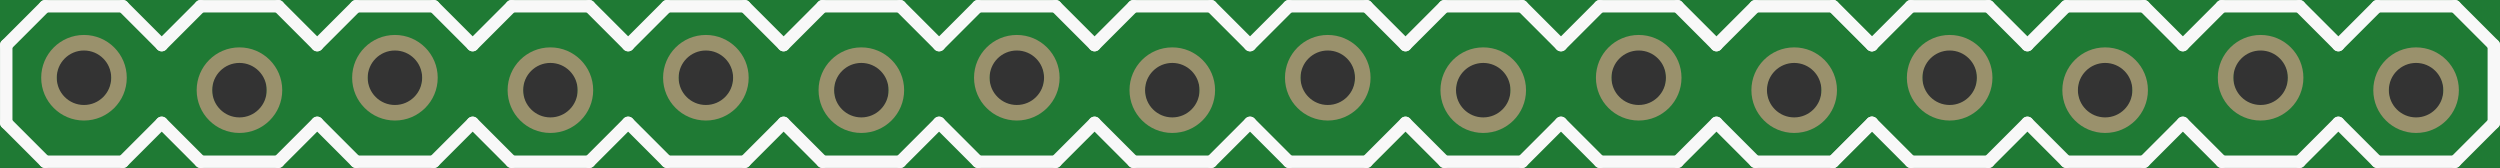 <?xml version='1.0' encoding='UTF-8' standalone='no'?>
<!-- Created with Fritzing (http://www.fritzing.org/) -->
<svg xmlns="http://www.w3.org/2000/svg" x="0in" version="1.2" y="0in"  viewBox="0 0 40.843 2.743" baseProfile="tiny" height="0.108in" width="1.608in">
    <rect x="0" y="0" width="40.843" height="2.743" fill="#333333" stroke="none"/>
    <desc >
        <referenceFile >sparkfun-connectors_1x16_machine-pin-header_lock.004_breadboard.svg</referenceFile>
    </desc>
    <g gorn="0.1"  id="breadboard">
        <path  stroke-width="0" fill="#1F7A34" stroke="none" d="M0,0l40.843,0 0,2.743 -40.843,0 0,-2.743z&#xa;M0.927,1.27a0.445,0.445 0 1 0 0.889,0 0.445,0.445 0 1 0 -0.889,0z&#xa;M3.467,1.473a0.445,0.445 0 1 0 0.889,0 0.445,0.445 0 1 0 -0.889,0z&#xa;M6.007,1.27a0.445,0.445 0 1 0 0.889,0 0.445,0.445 0 1 0 -0.889,0z&#xa;M8.547,1.473a0.445,0.445 0 1 0 0.889,0 0.445,0.445 0 1 0 -0.889,0z&#xa;M11.087,1.27a0.445,0.445 0 1 0 0.889,0 0.445,0.445 0 1 0 -0.889,0z&#xa;M13.627,1.473a0.445,0.445 0 1 0 0.889,0 0.445,0.445 0 1 0 -0.889,0z&#xa;M16.167,1.27a0.445,0.445 0 1 0 0.889,0 0.445,0.445 0 1 0 -0.889,0z&#xa;M18.707,1.473a0.445,0.445 0 1 0 0.889,0 0.445,0.445 0 1 0 -0.889,0z&#xa;M21.247,1.27a0.445,0.445 0 1 0 0.889,0 0.445,0.445 0 1 0 -0.889,0z&#xa;M23.787,1.473a0.445,0.445 0 1 0 0.889,0 0.445,0.445 0 1 0 -0.889,0z&#xa;M26.327,1.27a0.445,0.445 0 1 0 0.889,0 0.445,0.445 0 1 0 -0.889,0z&#xa;M28.867,1.473a0.445,0.445 0 1 0 0.889,0 0.445,0.445 0 1 0 -0.889,0z&#xa;M31.407,1.27a0.445,0.445 0 1 0 0.889,0 0.445,0.445 0 1 0 -0.889,0z&#xa;M33.947,1.473a0.445,0.445 0 1 0 0.889,0 0.445,0.445 0 1 0 -0.889,0z&#xa;M36.487,1.27a0.445,0.445 0 1 0 0.889,0 0.445,0.445 0 1 0 -0.889,0z&#xa;M39.027,1.473a0.445,0.445 0 1 0 0.889,0 0.445,0.445 0 1 0 -0.889,0z&#xa;"/>
        <circle cx="1.372" gorn="0.1.1" cy="1.27"  stroke-width="0.254" fill="none" connectorname="1" stroke="#9A916C" r="0.572" id="connector0pin"/>
        <circle cx="3.912" gorn="0.1.2" cy="1.473"  stroke-width="0.254" fill="none" connectorname="2" stroke="#9A916C" r="0.572" id="connector1pin"/>
        <circle cx="6.452" gorn="0.1.3" cy="1.27"  stroke-width="0.254" fill="none" connectorname="3" stroke="#9A916C" r="0.572" id="connector2pin"/>
        <circle cx="8.992" gorn="0.1.4" cy="1.473"  stroke-width="0.254" fill="none" connectorname="4" stroke="#9A916C" r="0.572" id="connector3pin"/>
        <circle cx="11.532" gorn="0.1.5" cy="1.27"  stroke-width="0.254" fill="none" connectorname="5" stroke="#9A916C" r="0.572" id="connector4pin"/>
        <circle cx="14.072" gorn="0.1.6" cy="1.473"  stroke-width="0.254" fill="none" connectorname="6" stroke="#9A916C" r="0.572" id="connector5pin"/>
        <circle cx="16.612" gorn="0.1.7" cy="1.27"  stroke-width="0.254" fill="none" connectorname="7" stroke="#9A916C" r="0.572" id="connector6pin"/>
        <circle cx="19.152" gorn="0.1.8" cy="1.473"  stroke-width="0.254" fill="none" connectorname="8" stroke="#9A916C" r="0.572" id="connector7pin"/>
        <circle cx="21.692" gorn="0.1.9" cy="1.27"  stroke-width="0.254" fill="none" connectorname="9" stroke="#9A916C" r="0.572" id="connector8pin"/>
        <circle cx="24.232" gorn="0.1.10" cy="1.473"  stroke-width="0.254" fill="none" connectorname="10" stroke="#9A916C" r="0.572" id="connector9pin"/>
        <circle cx="26.772" gorn="0.1.11" cy="1.27"  stroke-width="0.254" fill="none" connectorname="11" stroke="#9A916C" r="0.572" id="connector10pin"/>
        <circle cx="29.312" gorn="0.1.12" cy="1.473"  stroke-width="0.254" fill="none" connectorname="12" stroke="#9A916C" r="0.572" id="connector11pin"/>
        <circle cx="31.852" gorn="0.1.13" cy="1.27"  stroke-width="0.254" fill="none" connectorname="13" stroke="#9A916C" r="0.572" id="connector12pin"/>
        <circle cx="34.392" gorn="0.1.14" cy="1.473"  stroke-width="0.254" fill="none" connectorname="14" stroke="#9A916C" r="0.572" id="connector13pin"/>
        <circle cx="36.932" gorn="0.1.15" cy="1.27"  stroke-width="0.254" fill="none" connectorname="15" stroke="#9A916C" r="0.572" id="connector14pin"/>
        <circle cx="39.472" gorn="0.1.16" cy="1.473"  stroke-width="0.254" fill="none" connectorname="16" stroke="#9A916C" r="0.572" id="connector15pin"/>
        <line y1="0.737" class="other" y2="0.102" stroke-linecap="round"  x1="12.802" x2="13.437" stroke-width="0.203" stroke="#f8f8f8"/>
        <line y1="0.102" class="other" y2="0.102" stroke-linecap="round"  x1="13.437" x2="14.707" stroke-width="0.203" stroke="#f8f8f8"/>
        <line y1="0.102" class="other" y2="0.737" stroke-linecap="round"  x1="14.707" x2="15.342" stroke-width="0.203" stroke="#f8f8f8"/>
        <line y1="2.007" class="other" y2="2.642" stroke-linecap="round"  x1="15.342" x2="14.707" stroke-width="0.203" stroke="#f8f8f8"/>
        <line y1="2.642" class="other" y2="2.642" stroke-linecap="round"  x1="14.707" x2="13.437" stroke-width="0.203" stroke="#f8f8f8"/>
        <line y1="2.642" class="other" y2="2.007" stroke-linecap="round"  x1="13.437" x2="12.802" stroke-width="0.203" stroke="#f8f8f8"/>
        <line y1="0.102" class="other" y2="0.102" stroke-linecap="round"  x1="8.357" x2="9.627" stroke-width="0.203" stroke="#f8f8f8"/>
        <line y1="0.102" class="other" y2="0.737" stroke-linecap="round"  x1="9.627" x2="10.262" stroke-width="0.203" stroke="#f8f8f8"/>
        <line y1="2.007" class="other" y2="2.642" stroke-linecap="round"  x1="10.262" x2="9.627" stroke-width="0.203" stroke="#f8f8f8"/>
        <line y1="0.737" class="other" y2="0.102" stroke-linecap="round"  x1="10.262" x2="10.897" stroke-width="0.203" stroke="#f8f8f8"/>
        <line y1="0.102" class="other" y2="0.102" stroke-linecap="round"  x1="10.897" x2="12.167" stroke-width="0.203" stroke="#f8f8f8"/>
        <line y1="0.102" class="other" y2="0.737" stroke-linecap="round"  x1="12.167" x2="12.802" stroke-width="0.203" stroke="#f8f8f8"/>
        <line y1="2.007" class="other" y2="2.642" stroke-linecap="round"  x1="12.802" x2="12.167" stroke-width="0.203" stroke="#f8f8f8"/>
        <line y1="2.642" class="other" y2="2.642" stroke-linecap="round"  x1="12.167" x2="10.897" stroke-width="0.203" stroke="#f8f8f8"/>
        <line y1="2.642" class="other" y2="2.007" stroke-linecap="round"  x1="10.897" x2="10.262" stroke-width="0.203" stroke="#f8f8f8"/>
        <line y1="0.737" class="other" y2="0.102" stroke-linecap="round"  x1="5.182" x2="5.817" stroke-width="0.203" stroke="#f8f8f8"/>
        <line y1="0.102" class="other" y2="0.102" stroke-linecap="round"  x1="5.817" x2="7.087" stroke-width="0.203" stroke="#f8f8f8"/>
        <line y1="0.102" class="other" y2="0.737" stroke-linecap="round"  x1="7.087" x2="7.722" stroke-width="0.203" stroke="#f8f8f8"/>
        <line y1="2.007" class="other" y2="2.642" stroke-linecap="round"  x1="7.722" x2="7.087" stroke-width="0.203" stroke="#f8f8f8"/>
        <line y1="2.642" class="other" y2="2.642" stroke-linecap="round"  x1="7.087" x2="5.817" stroke-width="0.203" stroke="#f8f8f8"/>
        <line y1="2.642" class="other" y2="2.007" stroke-linecap="round"  x1="5.817" x2="5.182" stroke-width="0.203" stroke="#f8f8f8"/>
        <line y1="0.102" class="other" y2="0.737" stroke-linecap="round"  x1="8.357" x2="7.722" stroke-width="0.203" stroke="#f8f8f8"/>
        <line y1="2.007" class="other" y2="2.642" stroke-linecap="round"  x1="7.722" x2="8.357" stroke-width="0.203" stroke="#f8f8f8"/>
        <line y1="2.642" class="other" y2="2.642" stroke-linecap="round"  x1="9.627" x2="8.357" stroke-width="0.203" stroke="#f8f8f8"/>
        <line y1="0.102" class="other" y2="0.102" stroke-linecap="round"  x1="0.737" x2="2.007" stroke-width="0.203" stroke="#f8f8f8"/>
        <line y1="0.102" class="other" y2="0.737" stroke-linecap="round"  x1="2.007" x2="2.642" stroke-width="0.203" stroke="#f8f8f8"/>
        <line y1="2.007" class="other" y2="2.642" stroke-linecap="round"  x1="2.642" x2="2.007" stroke-width="0.203" stroke="#f8f8f8"/>
        <line y1="0.737" class="other" y2="0.102" stroke-linecap="round"  x1="2.642" x2="3.277" stroke-width="0.203" stroke="#f8f8f8"/>
        <line y1="0.102" class="other" y2="0.102" stroke-linecap="round"  x1="3.277" x2="4.547" stroke-width="0.203" stroke="#f8f8f8"/>
        <line y1="0.102" class="other" y2="0.737" stroke-linecap="round"  x1="4.547" x2="5.182" stroke-width="0.203" stroke="#f8f8f8"/>
        <line y1="2.007" class="other" y2="2.642" stroke-linecap="round"  x1="5.182" x2="4.547" stroke-width="0.203" stroke="#f8f8f8"/>
        <line y1="2.642" class="other" y2="2.642" stroke-linecap="round"  x1="4.547" x2="3.277" stroke-width="0.203" stroke="#f8f8f8"/>
        <line y1="2.642" class="other" y2="2.007" stroke-linecap="round"  x1="3.277" x2="2.642" stroke-width="0.203" stroke="#f8f8f8"/>
        <line y1="0.737" class="other" y2="2.007" stroke-linecap="round"  x1="0.102" x2="0.102" stroke-width="0.203" stroke="#f8f8f8"/>
        <line y1="0.102" class="other" y2="0.737" stroke-linecap="round"  x1="0.737" x2="0.102" stroke-width="0.203" stroke="#f8f8f8"/>
        <line y1="2.007" class="other" y2="2.642" stroke-linecap="round"  x1="0.102" x2="0.737" stroke-width="0.203" stroke="#f8f8f8"/>
        <line y1="2.642" class="other" y2="2.642" stroke-linecap="round"  x1="2.007" x2="0.737" stroke-width="0.203" stroke="#f8f8f8"/>
        <line y1="0.737" class="other" y2="0.102" stroke-linecap="round"  x1="28.042" x2="28.677" stroke-width="0.203" stroke="#f8f8f8"/>
        <line y1="0.102" class="other" y2="0.102" stroke-linecap="round"  x1="28.677" x2="29.947" stroke-width="0.203" stroke="#f8f8f8"/>
        <line y1="0.102" class="other" y2="0.737" stroke-linecap="round"  x1="29.947" x2="30.582" stroke-width="0.203" stroke="#f8f8f8"/>
        <line y1="2.007" class="other" y2="2.642" stroke-linecap="round"  x1="30.582" x2="29.947" stroke-width="0.203" stroke="#f8f8f8"/>
        <line y1="2.642" class="other" y2="2.642" stroke-linecap="round"  x1="29.947" x2="28.677" stroke-width="0.203" stroke="#f8f8f8"/>
        <line y1="2.642" class="other" y2="2.007" stroke-linecap="round"  x1="28.677" x2="28.042" stroke-width="0.203" stroke="#f8f8f8"/>
        <line y1="0.102" class="other" y2="0.102" stroke-linecap="round"  x1="23.597" x2="24.867" stroke-width="0.203" stroke="#f8f8f8"/>
        <line y1="0.102" class="other" y2="0.737" stroke-linecap="round"  x1="24.867" x2="25.502" stroke-width="0.203" stroke="#f8f8f8"/>
        <line y1="2.007" class="other" y2="2.642" stroke-linecap="round"  x1="25.502" x2="24.867" stroke-width="0.203" stroke="#f8f8f8"/>
        <line y1="0.737" class="other" y2="0.102" stroke-linecap="round"  x1="25.502" x2="26.137" stroke-width="0.203" stroke="#f8f8f8"/>
        <line y1="0.102" class="other" y2="0.102" stroke-linecap="round"  x1="26.137" x2="27.407" stroke-width="0.203" stroke="#f8f8f8"/>
        <line y1="0.102" class="other" y2="0.737" stroke-linecap="round"  x1="27.407" x2="28.042" stroke-width="0.203" stroke="#f8f8f8"/>
        <line y1="2.007" class="other" y2="2.642" stroke-linecap="round"  x1="28.042" x2="27.407" stroke-width="0.203" stroke="#f8f8f8"/>
        <line y1="2.642" class="other" y2="2.642" stroke-linecap="round"  x1="27.407" x2="26.137" stroke-width="0.203" stroke="#f8f8f8"/>
        <line y1="2.642" class="other" y2="2.007" stroke-linecap="round"  x1="26.137" x2="25.502" stroke-width="0.203" stroke="#f8f8f8"/>
        <line y1="0.737" class="other" y2="0.102" stroke-linecap="round"  x1="20.422" x2="21.057" stroke-width="0.203" stroke="#f8f8f8"/>
        <line y1="0.102" class="other" y2="0.102" stroke-linecap="round"  x1="21.057" x2="22.327" stroke-width="0.203" stroke="#f8f8f8"/>
        <line y1="0.102" class="other" y2="0.737" stroke-linecap="round"  x1="22.327" x2="22.962" stroke-width="0.203" stroke="#f8f8f8"/>
        <line y1="2.007" class="other" y2="2.642" stroke-linecap="round"  x1="22.962" x2="22.327" stroke-width="0.203" stroke="#f8f8f8"/>
        <line y1="2.642" class="other" y2="2.642" stroke-linecap="round"  x1="22.327" x2="21.057" stroke-width="0.203" stroke="#f8f8f8"/>
        <line y1="2.642" class="other" y2="2.007" stroke-linecap="round"  x1="21.057" x2="20.422" stroke-width="0.203" stroke="#f8f8f8"/>
        <line y1="0.102" class="other" y2="0.737" stroke-linecap="round"  x1="23.597" x2="22.962" stroke-width="0.203" stroke="#f8f8f8"/>
        <line y1="2.007" class="other" y2="2.642" stroke-linecap="round"  x1="22.962" x2="23.597" stroke-width="0.203" stroke="#f8f8f8"/>
        <line y1="2.642" class="other" y2="2.642" stroke-linecap="round"  x1="24.867" x2="23.597" stroke-width="0.203" stroke="#f8f8f8"/>
        <line y1="0.102" class="other" y2="0.102" stroke-linecap="round"  x1="15.977" x2="17.247" stroke-width="0.203" stroke="#f8f8f8"/>
        <line y1="0.102" class="other" y2="0.737" stroke-linecap="round"  x1="17.247" x2="17.882" stroke-width="0.203" stroke="#f8f8f8"/>
        <line y1="2.007" class="other" y2="2.642" stroke-linecap="round"  x1="17.882" x2="17.247" stroke-width="0.203" stroke="#f8f8f8"/>
        <line y1="0.737" class="other" y2="0.102" stroke-linecap="round"  x1="17.882" x2="18.517" stroke-width="0.203" stroke="#f8f8f8"/>
        <line y1="0.102" class="other" y2="0.102" stroke-linecap="round"  x1="18.517" x2="19.787" stroke-width="0.203" stroke="#f8f8f8"/>
        <line y1="0.102" class="other" y2="0.737" stroke-linecap="round"  x1="19.787" x2="20.422" stroke-width="0.203" stroke="#f8f8f8"/>
        <line y1="2.007" class="other" y2="2.642" stroke-linecap="round"  x1="20.422" x2="19.787" stroke-width="0.203" stroke="#f8f8f8"/>
        <line y1="2.642" class="other" y2="2.642" stroke-linecap="round"  x1="19.787" x2="18.517" stroke-width="0.203" stroke="#f8f8f8"/>
        <line y1="2.642" class="other" y2="2.007" stroke-linecap="round"  x1="18.517" x2="17.882" stroke-width="0.203" stroke="#f8f8f8"/>
        <line y1="0.102" class="other" y2="0.737" stroke-linecap="round"  x1="15.977" x2="15.342" stroke-width="0.203" stroke="#f8f8f8"/>
        <line y1="2.007" class="other" y2="2.642" stroke-linecap="round"  x1="15.342" x2="15.977" stroke-width="0.203" stroke="#f8f8f8"/>
        <line y1="2.642" class="other" y2="2.642" stroke-linecap="round"  x1="17.247" x2="15.977" stroke-width="0.203" stroke="#f8f8f8"/>
        <line y1="0.737" class="other" y2="0.102" stroke-linecap="round"  x1="38.202" x2="38.837" stroke-width="0.203" stroke="#f8f8f8"/>
        <line y1="0.102" class="other" y2="0.102" stroke-linecap="round"  x1="38.837" x2="40.107" stroke-width="0.203" stroke="#f8f8f8"/>
        <line y1="0.102" class="other" y2="0.737" stroke-linecap="round"  x1="40.107" x2="40.742" stroke-width="0.203" stroke="#f8f8f8"/>
        <line y1="2.007" class="other" y2="2.642" stroke-linecap="round"  x1="40.742" x2="40.107" stroke-width="0.203" stroke="#f8f8f8"/>
        <line y1="2.642" class="other" y2="2.642" stroke-linecap="round"  x1="40.107" x2="38.837" stroke-width="0.203" stroke="#f8f8f8"/>
        <line y1="2.642" class="other" y2="2.007" stroke-linecap="round"  x1="38.837" x2="38.202" stroke-width="0.203" stroke="#f8f8f8"/>
        <line y1="0.102" class="other" y2="0.102" stroke-linecap="round"  x1="33.757" x2="35.027" stroke-width="0.203" stroke="#f8f8f8"/>
        <line y1="0.102" class="other" y2="0.737" stroke-linecap="round"  x1="35.027" x2="35.662" stroke-width="0.203" stroke="#f8f8f8"/>
        <line y1="2.007" class="other" y2="2.642" stroke-linecap="round"  x1="35.662" x2="35.027" stroke-width="0.203" stroke="#f8f8f8"/>
        <line y1="0.737" class="other" y2="0.102" stroke-linecap="round"  x1="35.662" x2="36.297" stroke-width="0.203" stroke="#f8f8f8"/>
        <line y1="0.102" class="other" y2="0.102" stroke-linecap="round"  x1="36.297" x2="37.567" stroke-width="0.203" stroke="#f8f8f8"/>
        <line y1="0.102" class="other" y2="0.737" stroke-linecap="round"  x1="37.567" x2="38.202" stroke-width="0.203" stroke="#f8f8f8"/>
        <line y1="2.007" class="other" y2="2.642" stroke-linecap="round"  x1="38.202" x2="37.567" stroke-width="0.203" stroke="#f8f8f8"/>
        <line y1="2.642" class="other" y2="2.642" stroke-linecap="round"  x1="37.567" x2="36.297" stroke-width="0.203" stroke="#f8f8f8"/>
        <line y1="2.642" class="other" y2="2.007" stroke-linecap="round"  x1="36.297" x2="35.662" stroke-width="0.203" stroke="#f8f8f8"/>
        <line y1="0.737" class="other" y2="0.102" stroke-linecap="round"  x1="30.582" x2="31.217" stroke-width="0.203" stroke="#f8f8f8"/>
        <line y1="0.102" class="other" y2="0.102" stroke-linecap="round"  x1="31.217" x2="32.487" stroke-width="0.203" stroke="#f8f8f8"/>
        <line y1="0.102" class="other" y2="0.737" stroke-linecap="round"  x1="32.487" x2="33.122" stroke-width="0.203" stroke="#f8f8f8"/>
        <line y1="2.007" class="other" y2="2.642" stroke-linecap="round"  x1="33.122" x2="32.487" stroke-width="0.203" stroke="#f8f8f8"/>
        <line y1="2.642" class="other" y2="2.642" stroke-linecap="round"  x1="32.487" x2="31.217" stroke-width="0.203" stroke="#f8f8f8"/>
        <line y1="2.642" class="other" y2="2.007" stroke-linecap="round"  x1="31.217" x2="30.582" stroke-width="0.203" stroke="#f8f8f8"/>
        <line y1="0.102" class="other" y2="0.737" stroke-linecap="round"  x1="33.757" x2="33.122" stroke-width="0.203" stroke="#f8f8f8"/>
        <line y1="2.007" class="other" y2="2.642" stroke-linecap="round"  x1="33.122" x2="33.757" stroke-width="0.203" stroke="#f8f8f8"/>
        <line y1="2.642" class="other" y2="2.642" stroke-linecap="round"  x1="35.027" x2="33.757" stroke-width="0.203" stroke="#f8f8f8"/>
        <line y1="0.102" class="other" y2="0.737" stroke-linecap="round"  x1="29.947" x2="30.582" stroke-width="0.203" stroke="#f8f8f8"/>
        <line y1="2.007" class="other" y2="2.642" stroke-linecap="round"  x1="30.582" x2="29.947" stroke-width="0.203" stroke="#f8f8f8"/>
        <line y1="0.737" class="other" y2="2.007" stroke-linecap="round"  x1="40.742" x2="40.742" stroke-width="0.203" stroke="#f8f8f8"/>
    </g>
</svg>
